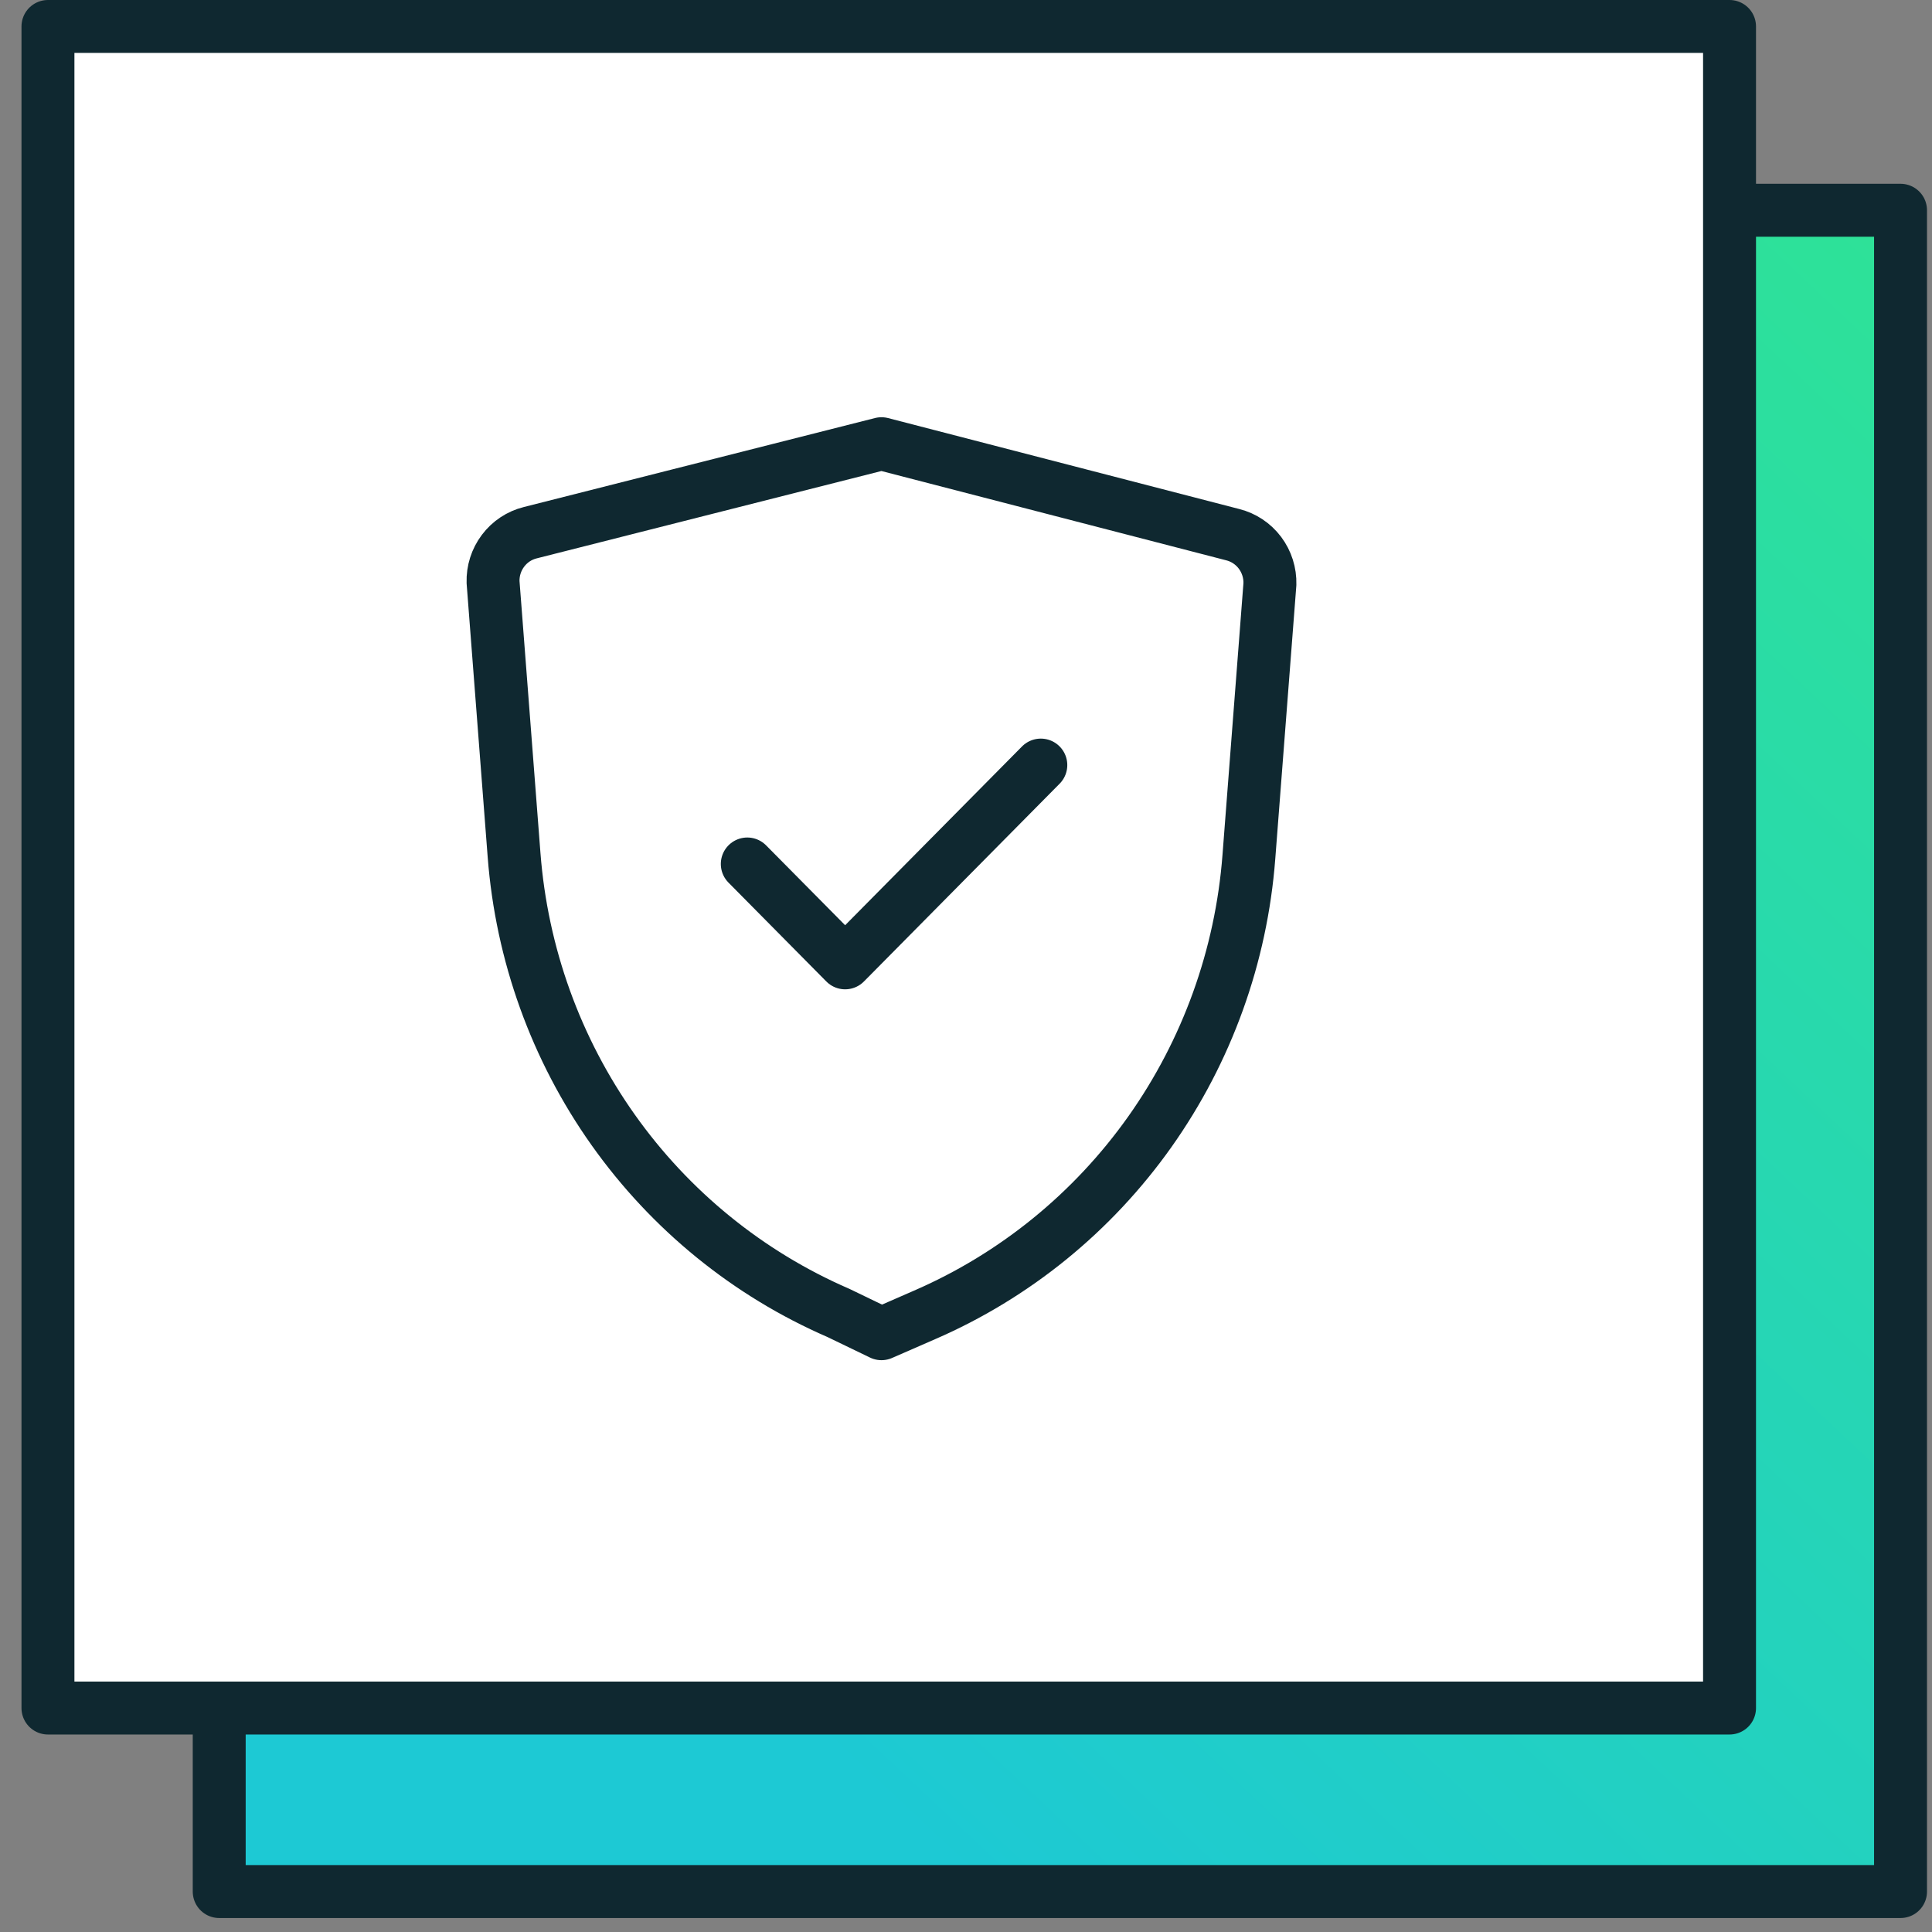 <svg width="73" height="73" viewBox="0 0 73 73" fill="none" xmlns="http://www.w3.org/2000/svg">
<rect x="0" y="0" width="73" height="73" fill="#808080" stroke="none"/>
<rect x="8.283" y="7.944" width="63.528" height="63.528" fill="url(#paint0_linear_852_1429)" stroke="#0F2830" stroke-width="2" stroke-linecap="round" stroke-linejoin="round"/>
<rect x="1.812" y="1" width="63.538" height="63.538" fill="white" stroke="#0F2830" stroke-width="2" stroke-linecap="round" stroke-linejoin="round"/>
<path d="M33.306 50.394L34.933 49.684C38.343 48.205 41.288 45.811 43.448 42.762C45.608 39.712 46.901 36.123 47.188 32.384L47.983 22.071C47.995 21.644 47.862 21.226 47.607 20.886C47.351 20.546 46.988 20.305 46.578 20.202L33.306 16.765L20.035 20.128C19.624 20.23 19.261 20.471 19.006 20.811C18.75 21.151 18.617 21.569 18.63 21.996L19.424 32.309C19.711 36.048 21.004 39.637 23.165 42.687C25.325 45.736 28.269 48.13 31.68 49.609L33.306 50.394Z" stroke="#0F2830" stroke-width="2" stroke-linecap="round" stroke-linejoin="round"/>
<path d="M28.236 32.645L31.933 36.381L39.327 28.908" stroke="#0F2830" stroke-width="2" stroke-linecap="round" stroke-linejoin="round"/>
<defs>
<linearGradient id="paint0_linear_852_1429" x1="54.127" y1="-8.434" x2="6.136" y2="42.622" gradientUnits="userSpaceOnUse">
<stop stop-color="#2EE297"/>
<stop offset="1" stop-color="#1DC9D4"/>
</linearGradient>
</defs>
</svg>
